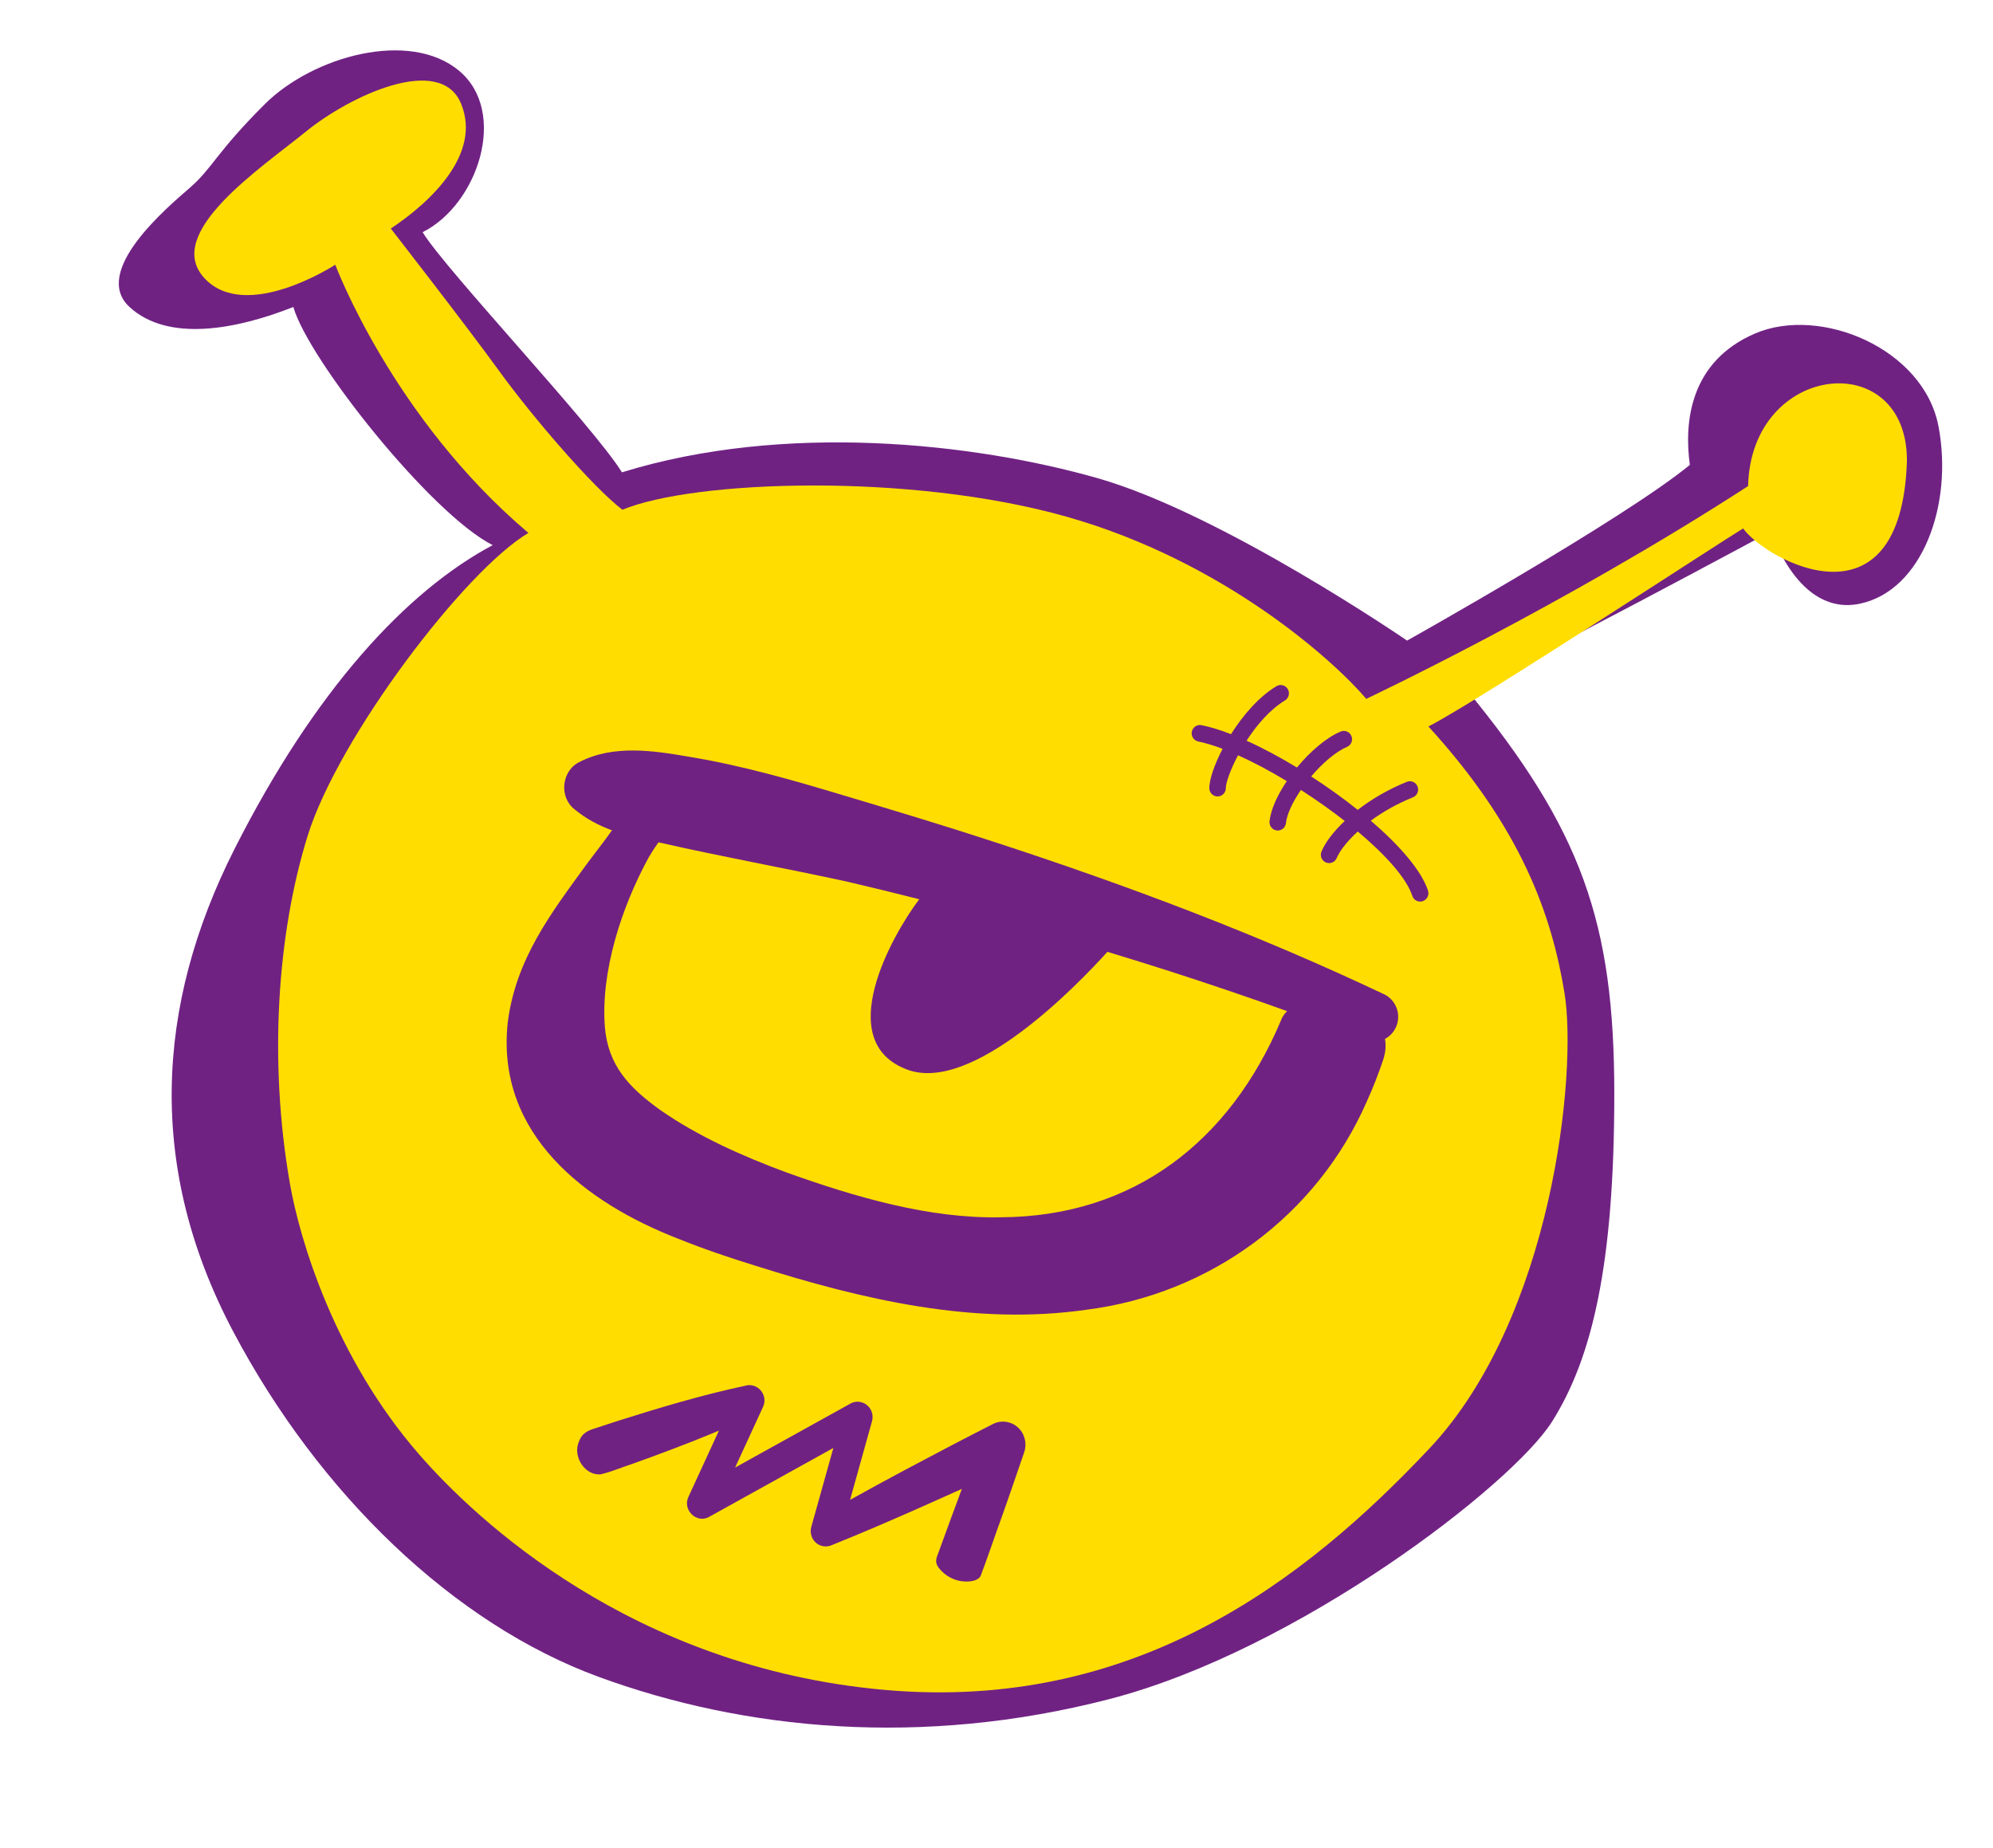 <svg width="233" height="216" viewBox="0 0 233 216" fill="none" xmlns="http://www.w3.org/2000/svg">
<g filter="url(#filter0_d_245_192)">
<path d="M103.781 207.853C91.411 207.853 79.361 205.735 67.972 201.566C58.965 198.268 49.977 192.506 41.974 184.902C34.198 177.512 27.306 168.351 22.05 158.404C11.488 138.426 11.531 117.632 22.175 96.593C29.612 81.895 38.277 70.569 47.55 63.331C44.304 60.265 41.293 56.784 39.313 54.371C37.833 52.565 33.945 47.681 31.214 43.014C28.194 43.838 25.373 44.254 22.779 44.254C18.022 44.254 14.102 42.867 11.13 40.131C9.073 38.231 7.958 35.675 8.001 32.932C8.091 27.127 13.156 21.975 18.096 17.701L18.302 17.523C19.097 16.831 19.6 16.198 20.511 15.048C21.754 13.478 23.457 11.326 26.78 8.012C31.658 3.143 39.267 0 46.163 0C50.589 0 54.477 1.298 57.41 3.757C61.131 6.873 62.904 11.722 62.269 17.056C61.793 21.07 60.009 24.963 57.43 27.974C59.479 30.41 62.175 33.491 64.54 36.188C69.083 41.375 72.632 45.454 75.032 48.485C82.033 46.74 89.685 45.858 97.839 45.858C108.557 45.858 119.957 47.424 129.946 50.272C142.028 53.715 158.111 63.688 164.777 68.032C172.152 63.824 184.95 56.31 191.546 51.597C191.46 43.255 195.481 36.802 202.903 33.604C205.194 32.617 207.73 32.116 210.446 32.116C219.707 32.116 230.463 38.336 232.435 48.753C234.585 60.114 229.961 73.856 218.74 76.253C217.829 76.448 216.909 76.545 216.009 76.545C211.611 76.545 207.637 74.252 204.668 70.052L204.648 70.041C200.273 72.38 194.11 75.659 188.348 78.662C185.578 80.43 183.139 81.98 180.996 83.328C191.207 97.362 194.616 109.018 194.616 127.881C194.616 147.832 192.173 160.223 186.45 169.314C180.984 177.998 154.519 198.275 131.197 204.321C122.162 206.664 112.94 207.849 103.781 207.849V207.853Z" fill="white"/>
</g>
<path d="M72.712 55.217C69.367 49.808 52.059 31.515 49.407 27.143C55.867 23.92 59.445 13.106 53.675 8.276C47.904 3.445 36.6 6.552 30.946 12.186C25.292 17.82 24.833 19.665 22.177 21.967C19.521 24.27 10.639 31.748 15.141 35.888C19.642 40.027 27.601 38.532 34.295 35.888C36.024 41.984 50.334 60.048 57.6 63.729C47.448 69.138 36.775 80.755 27.43 99.223C18.084 117.69 17.22 136.671 27.259 155.654C37.297 174.638 53.044 189.825 70.006 196.037C86.967 202.25 107.733 204.32 129.711 198.627C151.688 192.935 176.784 173.605 181.456 166.181C186.129 158.757 188.726 147.888 188.726 127.868C188.726 107.847 184.918 96.975 171.422 80.581C177.306 78.166 207.074 62.113 207.074 62.113C207.074 62.113 210.189 72.124 217.459 70.57C224.729 69.017 228.362 59.007 226.633 49.862C224.904 40.718 212.787 35.713 205.174 38.99C197.562 42.267 196.868 49.346 197.558 54.351C189.77 60.735 164.502 74.888 164.502 74.888C164.502 74.888 142.868 60.048 128.332 55.904C113.796 51.761 91.702 49.346 72.724 55.213L72.712 55.217Z" fill="#702283"/>
<path d="M45.687 26.72C50.358 23.611 56.326 17.999 53.904 12.122C51.483 6.246 40.93 11.174 35.737 15.402C30.544 19.631 19.041 27.233 23.887 32.503C28.734 37.773 39.198 30.948 39.198 30.948C39.198 30.948 45.858 48.826 61.776 62.301C54.337 66.704 39.544 86.195 35.967 97.71C32.389 109.226 31.412 124.139 33.892 138.359C35.025 144.857 39.081 158.627 49 170.026C55.637 177.652 73.913 194.9 103.327 197.547C132.741 200.193 152.691 184.647 167.11 169.335C181.529 154.018 184.41 125.343 182.911 116.132C181.412 106.921 177.835 96.785 166.993 84.924C172.299 82.277 201.826 62.93 203.788 61.776C206.439 65.46 222.243 74.213 222.936 53.945C223.053 40.47 204.714 42.312 204.368 56.825C182.685 70.874 159.729 81.698 159.729 81.698C155.922 77.205 143.006 65.577 124.667 60.396C106.328 55.216 81.068 56.137 72.765 59.592C69.304 56.945 62.27 48.768 58.346 43.354C54.422 37.94 45.687 26.716 45.687 26.716V26.72Z" fill="#FFDD00"/>
<path d="M119.623 167.7C118.984 166.366 117.405 165.812 116.096 166.466C112.674 168.21 109.272 169.991 105.881 171.799C103.703 172.958 101.536 174.141 99.38 175.34L101.945 166.151C102.066 165.717 102.027 165.231 101.801 164.805C101.337 163.936 100.273 163.614 99.423 164.084L85.939 171.564C87.466 168.242 89.205 164.474 89.205 164.474C89.856 163.056 88.53 161.551 87.069 162.009C82.1 163.068 77.096 164.566 72.255 166.099C71.441 166.358 70.634 166.625 69.823 166.896C68.876 167.191 68.085 167.41 67.672 168.557C66.928 170.297 68.413 172.548 70.24 172.349C71.374 172.098 72.739 171.516 73.884 171.146C76.998 170.038 80.397 168.76 83.46 167.493C83.659 167.41 83.858 167.326 84.052 167.242C82.462 170.7 80.486 174.985 80.486 174.985C79.761 176.511 81.445 178.16 82.91 177.323L97.428 169.27L94.848 178.502C94.747 178.869 94.754 179.271 94.903 179.65C95.273 180.617 96.372 181.048 97.288 180.613C99.069 179.897 100.842 179.156 102.607 178.403C105.905 176.989 109.186 175.535 112.452 174.057C111.54 176.507 110.632 178.972 109.771 181.346C109.439 182.231 109.139 182.689 110.043 183.629C110.87 184.489 112.066 184.991 113.333 184.871C114.101 184.8 114.432 184.561 114.627 184.27C115.305 182.541 116.384 179.327 117.039 177.554C117.959 174.997 118.82 172.416 119.713 169.847C119.962 169.17 119.95 168.401 119.615 167.704L119.623 167.7Z" fill="#702283"/>
<path d="M166.948 104.113C166.164 101.745 163.6 98.812 160.259 95.941C161.588 94.96 163.233 93.998 165.187 93.207C165.681 93.008 165.925 92.44 165.724 91.941C165.527 91.443 164.963 91.197 164.469 91.4C162.26 92.292 160.317 93.449 158.73 94.676C157.027 93.312 155.173 91.988 153.289 90.769C154.606 89.219 156.147 87.879 157.479 87.314C157.969 87.104 158.201 86.535 157.993 86.04C157.784 85.546 157.22 85.312 156.73 85.522C155.031 86.243 153.161 87.859 151.625 89.725C149.62 88.51 147.616 87.435 145.735 86.59C146.913 84.767 148.454 82.956 150.219 81.888C150.675 81.612 150.825 81.012 150.551 80.552C150.277 80.093 149.682 79.941 149.226 80.218C147.145 81.475 145.299 83.637 143.916 85.826C142.669 85.343 141.507 84.981 140.472 84.775C139.95 84.669 139.441 85.012 139.336 85.538C139.232 86.064 139.572 86.578 140.093 86.683C140.939 86.855 141.901 87.15 142.932 87.54C141.951 89.425 141.379 91.151 141.379 92.132C141.379 92.67 141.812 93.106 142.345 93.106C142.878 93.106 143.31 92.67 143.31 92.132C143.31 91.509 143.832 90.002 144.739 88.292C146.539 89.098 148.481 90.134 150.439 91.314C149.342 92.946 148.57 94.633 148.419 96.008C148.361 96.541 148.744 97.024 149.273 97.083C149.307 97.087 149.346 97.09 149.381 97.09C149.867 97.09 150.284 96.72 150.339 96.226C150.458 95.143 151.138 93.737 152.088 92.346C153.857 93.484 155.602 94.715 157.212 95.973C155.872 97.235 154.93 98.496 154.494 99.552C154.289 100.047 154.521 100.619 155.015 100.826C155.135 100.876 155.262 100.9 155.386 100.9C155.764 100.9 156.123 100.674 156.278 100.3C156.591 99.544 157.417 98.411 158.734 97.203C161.947 99.903 164.418 102.625 165.114 104.732C165.249 105.141 165.623 105.398 166.029 105.398C166.129 105.398 166.234 105.383 166.334 105.348C166.84 105.176 167.114 104.627 166.944 104.117L166.948 104.113Z" fill="#702283"/>
<path d="M161.791 116.224C147.003 109.211 131.704 103.47 116.171 98.405C110.376 96.508 104.456 94.728 98.609 92.98C92.748 91.212 86.699 89.48 80.654 88.482C76.393 87.747 71.739 87.02 67.716 89.093C65.628 90.137 65.332 93.23 67.209 94.642C68.545 95.745 70.01 96.5 71.544 97.067C70.586 98.432 69.531 99.746 68.522 101.115C64.483 106.677 60.296 112.094 59.361 119.521C57.94 132.611 68.456 140.602 79.264 144.802C82.275 146.019 85.316 147.04 88.389 147.99C100.865 151.932 113.893 155.003 127.065 153.106C141.472 151.264 153.959 142.127 159.809 128.728C160.533 127.148 161.149 125.532 161.702 123.909C161.99 123.033 162.056 122.227 161.916 121.453C162.45 121.168 162.901 120.718 163.178 120.127C163.871 118.664 163.248 116.912 161.791 116.216V116.224ZM117.009 142.303C108.635 142.483 99.996 139.941 92.031 137.094C86.867 135.193 81.534 132.811 77.176 129.752C73.422 127.065 71.073 124.457 70.711 120.014C70.224 113.592 72.647 106.071 75.836 100.239C76.187 99.633 76.569 99.042 76.981 98.475C77.067 98.491 77.153 98.51 77.239 98.526C84.191 100.118 92.183 101.561 99.135 103.09C101.92 103.74 104.693 104.42 107.466 105.124C104.257 109.372 97.262 121.809 106.091 125.051C113.698 127.844 125.873 115.246 129.468 111.272C131.918 112.016 134.364 112.774 136.798 113.553C141.382 115.035 145.947 116.572 150.473 118.203C150.142 118.535 149.877 118.919 149.729 119.361C143.762 133.425 132.533 142.237 117.005 142.303H117.009Z" fill="#702283"/>
<defs>
<filter id="filter0_d_245_192" x="0" y="0" width="232.948" height="215.853" filterUnits="userSpaceOnUse" color-interpolation-filters="sRGB">
<feFlood flood-opacity="0" result="BackgroundImageFix"/>
<feColorMatrix in="SourceAlpha" type="matrix" values="0 0 0 0 0 0 0 0 0 0 0 0 0 0 0 0 0 0 127 0" result="hardAlpha"/>
<feOffset dx="-4" dy="4"/>
<feGaussianBlur stdDeviation="2"/>
<feComposite in2="hardAlpha" operator="out"/>
<feColorMatrix type="matrix" values="0 0 0 0 0 0 0 0 0 0 0 0 0 0 0 0 0 0 0.25 0"/>
<feBlend mode="normal" in2="BackgroundImageFix" result="effect1_dropShadow_245_192"/>
<feBlend mode="normal" in="SourceGraphic" in2="effect1_dropShadow_245_192" result="shape"/>
</filter>
</defs>
</svg>
